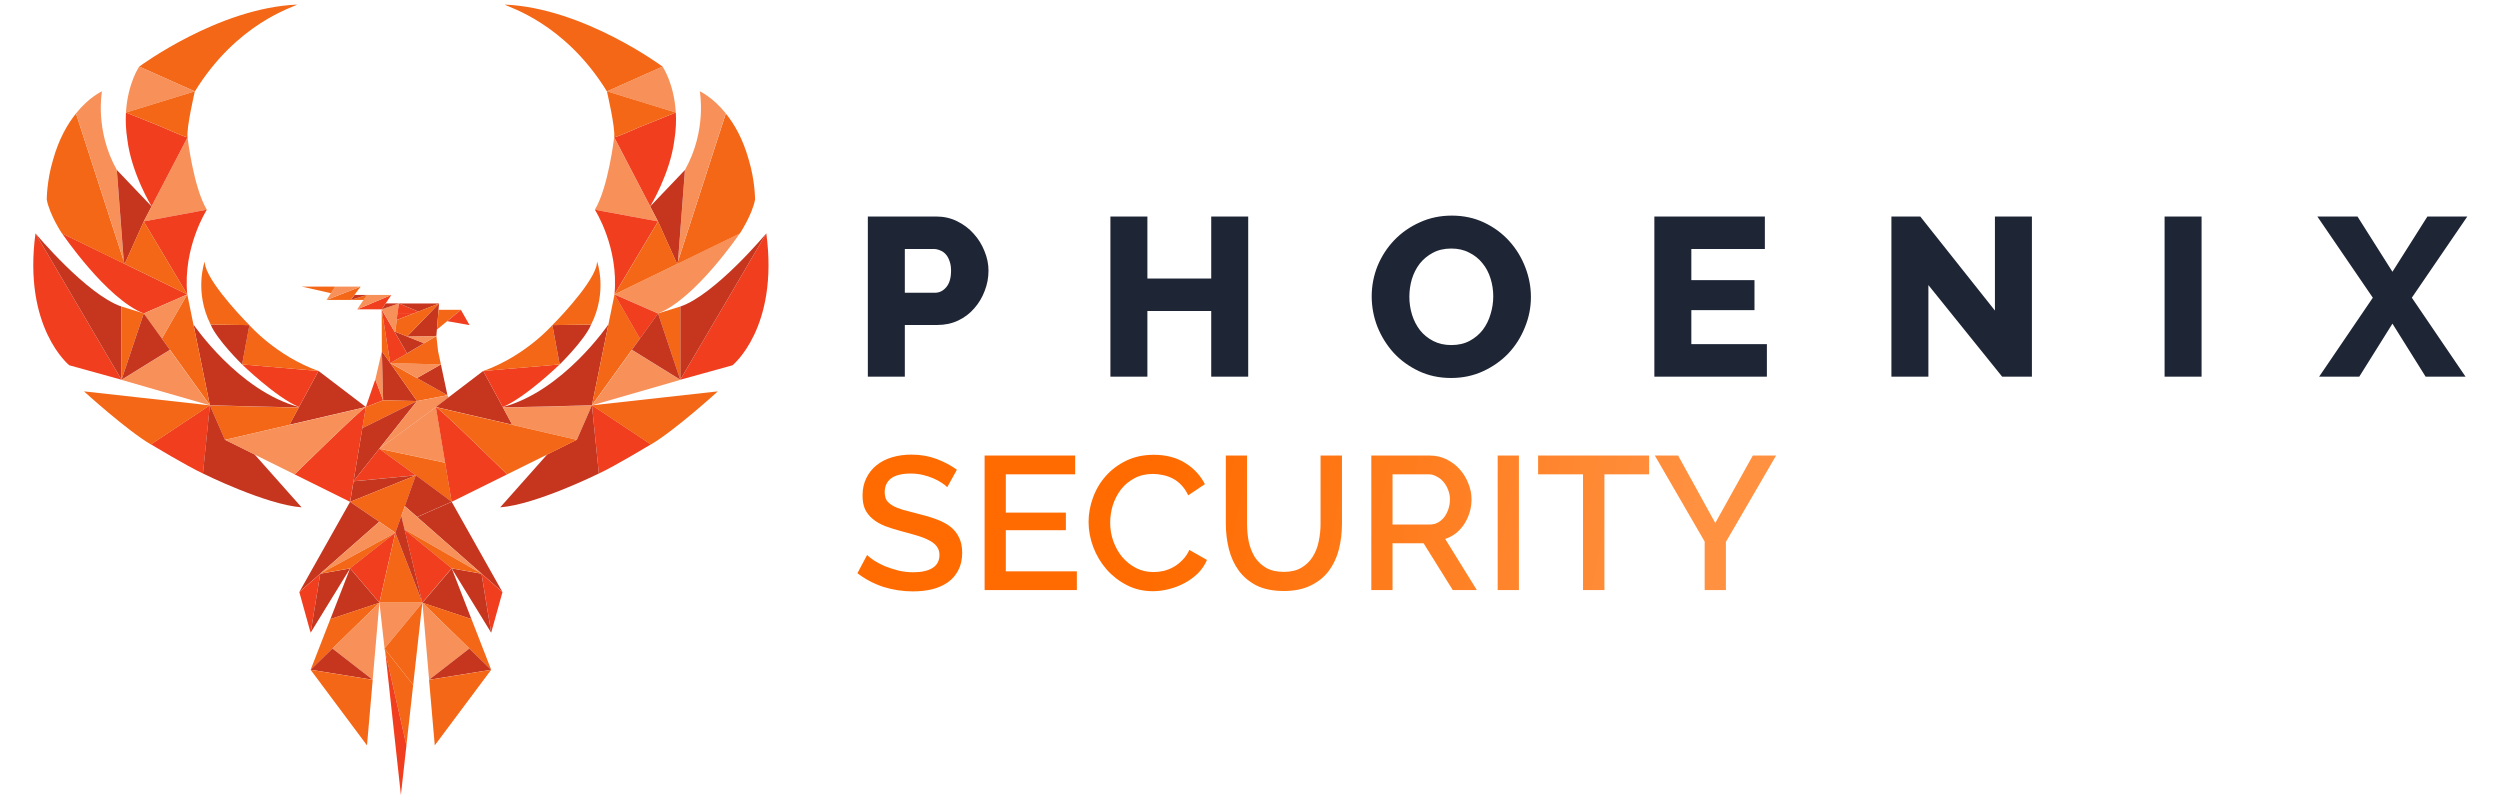 <svg width="2217" height="709" viewBox="0 0 2217 709" fill="none" xmlns="http://www.w3.org/2000/svg">
<g filter="url(#filter0_d_8817_262236)">
<path d="M332.818 332.511L324.416 356.977L339.762 350.949L332.818 332.511Z" fill="#F03E1E"/>
<path d="M338.648 307.502L332.83 332.601L339.771 351.039L338.648 307.502Z" fill="#F79059"/>
<path d="M369.799 351.648L338.655 307.445L339.781 350.978L369.799 351.648Z" fill="#C6361F"/>
<path d="M346.041 317.946L369.786 351.648L396.816 346.478L369.745 331.265L346.041 317.946Z" fill="#F36717"/>
<path d="M369.723 331.256L396.794 346.469L390.985 319.182L369.723 331.256Z" fill="#C6361F"/>
<path d="M369.745 331.242L391.007 319.169L346.041 317.923L369.745 331.242Z" fill="#F79059"/>
<path d="M360.957 309.386L346.041 317.965L391.007 319.211L388.458 307.245L386.969 293.964L376.04 300.459L360.957 309.386Z" fill="#F36717"/>
<path d="M360.956 309.312L360.89 309.198L360.956 309.312Z" fill="#F36717"/>
<path d="M338.465 270.376L338.642 307.491L346.038 317.992L338.465 270.376Z" fill="#F36717"/>
<path d="M360.888 309.287L338.503 270.569L346.045 317.992L360.961 309.413L360.888 309.287Z" fill="#F03E1E"/>
<path d="M350.525 290.273L351.616 281.024L351.6 281.03L352.549 273.666L353.763 265.093L338.465 270.339L349.732 289.957L350.525 290.273Z" fill="#F79059"/>
<path d="M376.047 300.386L360.963 294.371L350.534 290.21L349.741 289.894L349.734 289.891L360.89 309.186L360.963 309.312L376.047 300.386Z" fill="#C6361F"/>
<path d="M360.966 294.462L376.049 300.477L386.978 293.981L360.966 294.462Z" fill="#F79059"/>
<path d="M360.966 294.391L386.978 293.91L387.443 288.275L388.894 270.693L389.356 265.112L360.966 294.391Z" fill="#C6361F"/>
<path d="M367.496 273.62H352.545L351.6 280.984L351.612 280.981L351.758 279.751L367.496 273.62Z" fill="#F03E1E"/>
<path d="M367.502 273.68L370.959 272.333L353.766 265.11L352.552 273.68H367.502Z" fill="#F03E1E"/>
<path d="M389.388 265.142L353.808 265.082L371 272.305L389.388 265.142Z" fill="#C6361F"/>
<path d="M371.003 272.274L367.547 273.622L351.809 279.75L351.663 280.98L350.572 290.229L361.001 294.391L389.391 265.112L371.003 272.274Z" fill="#F36717"/>
<path d="M387.464 288.297L408.72 270.715H388.915L387.464 288.297Z" fill="#F36717"/>
<path d="M342.01 265.076L338.465 270.328L353.763 265.082L342.01 265.076Z" fill="#C6361F"/>
<path d="M347.082 257.528L316.764 270.328H338.437L341.985 265.076L347.082 257.528Z" fill="#F03E1E"/>
<path d="M325.403 257.528L322.433 261.926L316.764 270.328L347.082 257.528H325.403Z" fill="#F79059"/>
<path d="M325.475 257.555L310.977 261.953H322.506L325.475 257.555Z" fill="#F36717"/>
<path d="M314.477 257.555L310.977 261.953L325.478 257.555H314.477Z" fill="#C6361F"/>
<path d="M289.542 261.953H310.972L319.839 250.152L289.542 261.953Z" fill="#F36717"/>
<path d="M297.305 250.152L289.542 261.953L319.835 250.152H297.305Z" fill="#F79059"/>
<path d="M293.435 256.008L297.264 250.186H267.765L293.435 256.008Z" fill="#F36717"/>
<path d="M416.403 284.336L408.722 270.777L396.602 280.804L416.403 284.336Z" fill="#F03E1E"/>
<path d="M339.752 350.983L324.406 357.01C324.406 357.01 321.456 374.737 321.295 375.711L369.771 351.653L339.752 350.983Z" fill="#F36717"/>
<path d="M369.799 351.623L321.323 375.681L313.49 422.766L336.308 393.936L369.799 351.623Z" fill="#C6361F"/>
<path d="M336.333 393.984L386.567 357.031L397.802 348.468L396.854 346.498L369.823 351.672L336.333 393.984Z" fill="#F79059"/>
<path d="M336.333 393.909L394.779 406.32L386.567 356.956L336.333 393.909Z" fill="#F79059"/>
<path d="M368.716 417.426L368.656 417.594L368.716 417.426Z" fill="#F36717"/>
<path d="M336.333 393.992L368.723 417.516L400.541 441.039L394.779 406.404L336.333 393.992Z" fill="#F36717"/>
<path d="M368.698 417.46L336.308 393.936L313.49 422.766L368.698 417.46Z" fill="#F03E1E"/>
<path d="M368.758 417.516L313.55 422.822L310.521 441.039L368.758 417.516Z" fill="#C6361F"/>
<path d="M368.698 417.669L368.758 417.501L310.521 441.025L350.601 468.453L368.698 417.669Z" fill="#F36717"/>
<path d="M368.662 417.568L355.864 453.481L358.963 444.785L369.952 454.445L400.536 440.924L368.722 417.401L368.662 417.568Z" fill="#C6361F"/>
<path d="M336.316 458.682L310.468 440.993L265.442 520.992L284.011 504.669L336.316 458.682Z" fill="#C6361F"/>
<path d="M284.021 504.703L350.563 468.458L336.327 458.716L284.021 504.703Z" fill="#F79059"/>
<path d="M284.011 504.762L265.442 521.085L275.441 557.086L284.011 504.762Z" fill="#F03E1E"/>
<path d="M284.026 504.762L275.456 557.086L310.458 500.088L284.026 504.762Z" fill="#C6361F"/>
<path d="M284.021 504.703L310.454 500.029L350.563 468.458L284.021 504.703Z" fill="#F36717"/>
<path d="M310.444 499.938L336.444 530.438L350.553 468.367L310.444 499.938Z" fill="#F03E1E"/>
<path d="M292.969 545.055L336.467 530.553L310.468 500.054L292.969 545.055Z" fill="#C6361F"/>
<path d="M275.456 589.984L294.777 571.138L336.457 530.485L292.955 544.984L275.456 589.984Z" fill="#F36717"/>
<path d="M330.491 598.812L336.436 530.434L294.759 571.09L330.491 598.812Z" fill="#F79059"/>
<path d="M294.777 571.09L275.456 589.936L330.509 598.812L294.777 571.09Z" fill="#C6361F"/>
<path d="M325.456 656.992L330.509 598.872L275.456 589.992L325.456 656.992Z" fill="#F36717"/>
<path d="M414.266 493.475L445.565 520.992L400.539 440.993L369.951 454.514L414.266 493.475Z" fill="#C6361F"/>
<path d="M369.952 454.551L358.963 444.891L355.864 453.587L358.77 465.537L426.997 504.703L414.266 493.512L369.952 454.551Z" fill="#F79059"/>
<path d="M435.591 557.086L445.59 521.085L427.021 504.762L435.591 557.086Z" fill="#F03E1E"/>
<path d="M426.994 504.762L400.562 500.088L435.563 557.086L426.994 504.762Z" fill="#C6361F"/>
<path d="M358.758 465.537L358.862 465.964L400.552 500.029L426.985 504.703L358.758 465.537Z" fill="#F36717"/>
<path d="M374.525 530.438L400.524 499.938L358.834 465.873L374.525 530.438Z" fill="#F03E1E"/>
<path d="M374.596 530.553L418.094 545.055L400.595 500.054L374.596 530.553Z" fill="#C6361F"/>
<path d="M374.596 530.485L416.276 571.141L435.597 589.984L418.094 544.984L374.596 530.485Z" fill="#F36717"/>
<path d="M416.276 571.09L374.596 530.434V530.437L380.544 598.812L416.276 571.09Z" fill="#F79059"/>
<path d="M380.497 598.812L435.55 589.933L416.229 571.09L380.497 598.812Z" fill="#C6361F"/>
<path d="M385.55 656.992L435.55 589.992L380.497 598.872L385.55 656.992Z" fill="#F36717"/>
<path d="M374.593 530.438L350.592 468.367L336.485 530.438H374.593Z" fill="#F36717"/>
<path d="M355.872 453.496L350.572 468.367L374.573 530.438L358.879 465.873L358.778 465.446L355.872 453.496Z" fill="#C6361F"/>
<path d="M374.593 530.438H336.485L341.029 571.094L374.593 530.438Z" fill="#F79059"/>
<path d="M374.542 530.47L340.979 571.126L366.393 603.383L374.542 530.47Z" fill="#F36717"/>
<path d="M360.407 656.992L366.396 603.406L340.979 571.146L360.407 656.992Z" fill="#F36717"/>
<path d="M355.507 701L360.424 657.002L341.663 574.106L355.507 701Z" fill="#F03E1E"/>
<path d="M181.455 228.06C181.484 229.297 181.737 230.656 182.144 232.102C181.901 230.783 181.67 229.442 181.455 228.06Z" fill="#F36717"/>
<path d="M310.458 441.039L324.432 357.039C321.064 357.821 261.258 416.665 261.255 416.665L310.458 441.039Z" fill="#F03E1E"/>
<path d="M265.101 357.021L256.648 372.664L324.439 356.939L282.439 324.938L265.145 356.939C265.272 356.97 265.224 356.999 265.101 357.021Z" fill="#C6361F"/>
<path d="M256.666 372.791L265.119 357.148C262.058 357.726 186.1 355.469 186.1 355.469L199.457 386.062L256.666 372.791Z" fill="#F36717"/>
<path d="M265.141 357.038C265.264 357.016 265.311 356.987 265.185 356.956C211.621 342.859 171.519 283.685 171.519 283.685L186.121 355.359C186.121 355.359 262.08 357.617 265.141 357.038Z" fill="#C6361F"/>
<path d="M133.865 390.041C133.865 390.041 165.955 409.473 180.011 415.914L186.133 355.33L133.865 390.041Z" fill="#F03E1E"/>
<path d="M186.093 355.318L179.971 415.902C179.971 415.902 235.511 443.486 267.449 445.914L225.692 398.912L199.45 385.912L186.093 355.318Z" fill="#C6361F"/>
<path d="M74.472 343.064C74.472 343.064 112.234 377.461 133.848 390.18L186.115 355.469L74.472 343.064Z" fill="#F36717"/>
<path d="M61.459 319.94L107.768 332.766L31.459 202.94C20.186 286.845 61.459 319.94 61.459 319.94Z" fill="#F03E1E"/>
<path d="M31.45 202.94L107.759 332.766V267.853C76.799 257.335 31.45 202.94 31.45 202.94Z" fill="#C6361F"/>
<path d="M107.785 267.853V332.766L127.476 273.94L107.785 267.853Z" fill="#F36717"/>
<path d="M143.535 296.226L186.098 355.305L166.066 256.996L143.535 296.226Z" fill="#F36717"/>
<path d="M110.564 230.03L55.018 202.984C55.018 202.984 94.225 260.887 127.497 273.984L166.111 257.076L110.564 230.03Z" fill="#F03E1E"/>
<path d="M107.785 332.872L186.118 355.453L150.708 306.297L107.785 332.872Z" fill="#F79059"/>
<path d="M143.513 296.367L166.044 257.137L127.431 274.042L143.513 296.367Z" fill="#F79059"/>
<path d="M261.249 416.68C261.249 416.68 321.058 357.835 324.426 357.054L199.426 386.054L225.669 399.054L261.249 416.68Z" fill="#F79059"/>
<path d="M109.725 227.481L68.646 100.587L67.378 96.675C59.88 105.972 52.206 119.19 47.108 137.49C41.382 156.371 41.464 173.076 41.464 173.076C44.193 186.98 54.982 203.079 54.982 203.079L110.532 230.125L109.725 227.481Z" fill="#F36717"/>
<path d="M103.55 146.602L103.559 146.615C83.85 111.597 90.439 76.978 90.439 76.978C90.439 76.978 79.157 81.952 67.387 96.533C67.381 96.539 67.353 96.574 67.353 96.574L68.621 100.489L109.7 227.383L103.55 146.602Z" fill="#F79059"/>
<path d="M109.748 227.481L110.554 230.125L127.488 192.432L134.448 179.078L103.607 146.714L103.598 146.701L109.748 227.481Z" fill="#C6361F"/>
<path d="M127.431 192.352L183.429 181.995C171.492 162.232 166.313 117.766 166.313 117.766L134.391 178.998L127.431 192.352Z" fill="#F79059"/>
<path d="M127.431 192.339L166.044 257.078C162.053 215.078 183.429 181.983 183.429 181.983L127.431 192.339Z" fill="#F03E1E"/>
<path d="M263.472 0.072C193.535 2.975 123.471 55.071 123.471 55.071L172.816 77.07C210.221 16.309 260.076 2.5 263.472 0.072Z" fill="#F36717"/>
<path d="M282.423 324.976L214.654 319.157C214.654 319.157 244.328 348.047 265.132 356.977L282.423 324.976Z" fill="#F03E1E"/>
<path d="M221.137 284.278L214.654 319.182L282.423 325C244.818 311.57 221.137 284.278 221.137 284.278Z" fill="#F36717"/>
<path d="M212.588 284.171L186.795 283.76H186.785C192.379 297.392 214.701 319.211 214.701 319.211L221.186 284.307L212.588 284.171Z" fill="#C6361F"/>
<path d="M182.148 232.097C181.74 230.655 181.487 229.292 181.459 228.056C181.459 228.056 172.017 254.412 186.784 283.789L212.578 284.2L212.581 284.197L221.176 284.336C221.176 284.336 187.359 250.605 182.148 232.097Z" fill="#F36717"/>
<path d="M127.46 192.339L110.526 230.032L166.073 257.078L127.46 192.339Z" fill="#F36717"/>
<path d="M113.506 96.562L111.707 95.838Z" fill="#F79059"/>
<path d="M111.707 95.953H112.156L111.717 95.776C111.713 95.833 111.71 95.893 111.707 95.953Z" fill="#F79059"/>
<path d="M165.879 117.661C165.819 117.648 165.74 117.626 165.674 117.61C165.534 117.576 165.386 117.538 165.212 117.487C165.114 117.459 165 117.424 164.893 117.389C164.719 117.335 164.538 117.278 164.339 117.212C164.21 117.168 164.067 117.12 163.925 117.07C163.716 116.997 163.498 116.921 163.27 116.836C163.109 116.779 162.945 116.719 162.771 116.655C162.53 116.564 162.277 116.469 162.018 116.371C161.835 116.301 161.655 116.232 161.462 116.159C161.164 116.042 160.851 115.919 160.535 115.795C160.355 115.723 160.184 115.656 160.001 115.583C159.59 115.419 159.16 115.245 158.72 115.068C158.609 115.024 158.508 114.983 158.394 114.935C157.841 114.711 157.269 114.474 156.677 114.23C156.434 114.129 156.181 114.021 155.931 113.917C155.574 113.768 155.213 113.62 154.843 113.462C154.527 113.329 154.201 113.193 153.879 113.054C153.556 112.918 153.234 112.782 152.902 112.639C152.576 112.5 152.244 112.361 151.912 112.216C151.555 112.064 151.197 111.912 150.834 111.757C150.495 111.609 150.154 111.463 149.806 111.311C149.464 111.166 149.12 111.017 148.775 110.866C148.405 110.704 148.035 110.546 147.662 110.382C147.333 110.239 147.001 110.097 146.672 109.952C146.271 109.778 145.872 109.601 145.464 109.424C145.158 109.291 144.844 109.152 144.535 109.016C144.111 108.829 143.687 108.643 143.257 108.456L113.489 96.493L112.132 95.947H111.68C111.284 103.156 111.569 111.21 112.957 120.02C116.723 150.073 134.403 178.953 134.403 178.953L166.322 117.724C166.214 117.724 166.063 117.699 165.879 117.661Z" fill="#F03E1E"/>
<path d="M123.461 54.987C123.461 54.987 113.177 69.941 111.707 95.805L113.769 95.169L172.806 76.987L123.461 54.987Z" fill="#F79059"/>
<path d="M172.803 76.965L113.766 95.147L111.707 95.783L113.503 96.504L143.275 108.466C143.702 108.656 144.125 108.842 144.552 109.029C144.862 109.165 145.172 109.301 145.482 109.437C145.887 109.614 146.288 109.788 146.687 109.965C147.019 110.107 147.351 110.253 147.677 110.395C148.05 110.556 148.42 110.718 148.79 110.879C149.138 111.027 149.482 111.176 149.824 111.325C150.168 111.473 150.51 111.622 150.851 111.767C151.215 111.922 151.572 112.077 151.927 112.229C152.262 112.371 152.594 112.514 152.919 112.653C153.248 112.792 153.571 112.931 153.893 113.067C154.219 113.203 154.545 113.342 154.861 113.475C155.231 113.63 155.588 113.779 155.949 113.93C156.195 114.035 156.452 114.142 156.692 114.24C157.283 114.487 157.859 114.724 158.412 114.949C158.523 114.993 158.627 115.034 158.738 115.081C159.177 115.258 159.607 115.432 160.018 115.597C160.202 115.669 160.373 115.736 160.55 115.805C160.869 115.932 161.182 116.055 161.479 116.169C161.672 116.245 161.853 116.311 162.036 116.384C162.295 116.482 162.548 116.577 162.789 116.666C162.959 116.729 163.124 116.789 163.285 116.849C163.516 116.931 163.734 117.01 163.943 117.083C164.085 117.13 164.224 117.181 164.357 117.222C164.556 117.292 164.736 117.349 164.91 117.402C165.018 117.434 165.132 117.472 165.23 117.5C165.404 117.551 165.549 117.589 165.691 117.621C165.758 117.64 165.837 117.662 165.897 117.674C166.08 117.712 166.232 117.734 166.34 117.734C165.17 109.345 172.803 76.965 172.803 76.965Z" fill="#F36717"/>
<path d="M529.554 228.06C529.525 229.297 529.272 230.656 528.864 232.102C529.108 230.783 529.339 229.442 529.554 228.06Z" fill="#F36717"/>
<path d="M400.486 441.039L386.513 357.039C389.88 357.821 449.686 416.665 449.69 416.665L400.486 441.039Z" fill="#F03E1E"/>
<path d="M445.851 357.021L454.303 372.664L386.513 356.939L428.513 324.938L445.806 356.939C445.68 356.97 445.727 356.999 445.851 357.021Z" fill="#C6361F"/>
<path d="M454.32 372.791L445.867 357.148C448.925 357.726 524.886 355.469 524.886 355.469L511.529 386.062L454.32 372.791Z" fill="#F79059"/>
<path d="M445.91 357.038C445.787 357.016 445.739 356.987 445.866 356.956C499.429 342.859 539.532 283.685 539.532 283.685L524.929 355.359C524.929 355.359 448.971 357.617 445.91 357.038Z" fill="#C6361F"/>
<path d="M577.211 390.041C577.211 390.041 545.121 409.473 531.065 415.914L524.943 355.33L577.211 390.041Z" fill="#F03E1E"/>
<path d="M524.939 355.318L531.061 415.902C531.061 415.902 475.521 443.486 443.583 445.914L485.339 398.912L511.582 385.912L524.939 355.318Z" fill="#C6361F"/>
<path d="M636.587 343.064C636.587 343.064 598.824 377.461 577.211 390.18L524.943 355.469L636.587 343.064Z" fill="#F36717"/>
<path d="M649.568 319.94L603.258 332.766L679.567 202.94C690.84 286.845 649.568 319.94 649.568 319.94Z" fill="#F03E1E"/>
<path d="M679.567 202.94L603.258 332.766V267.853C634.219 257.335 679.567 202.94 679.567 202.94Z" fill="#C6361F"/>
<path d="M603.227 267.853V332.766L583.536 273.94L603.227 267.853Z" fill="#F36717"/>
<path d="M567.506 296.226L524.943 355.305L544.976 256.996L567.506 296.226Z" fill="#F36717"/>
<path d="M600.516 230.03L656.063 202.984C656.063 202.984 616.855 260.887 583.583 273.984L544.97 257.079L600.516 230.03Z" fill="#F79059"/>
<path d="M603.276 332.872L524.943 355.453L560.353 306.297L603.276 332.872Z" fill="#F79059"/>
<path d="M567.5 296.367L544.97 257.137L583.583 274.042L567.5 296.367Z" fill="#F03E1E"/>
<path d="M449.689 416.68C449.689 416.68 389.88 357.835 386.513 357.054L511.513 386.054L485.27 399.054L449.689 416.68Z" fill="#F36717"/>
<path d="M601.323 227.481L642.403 100.587L643.671 96.675C651.168 105.972 658.843 119.19 663.94 137.49C669.667 156.371 669.585 173.076 669.585 173.076C666.856 186.98 656.066 203.079 656.066 203.079L600.517 230.125L601.323 227.481Z" fill="#F36717"/>
<path d="M607.467 146.602L607.457 146.615C627.167 111.597 620.577 76.978 620.577 76.978C620.577 76.978 631.86 81.952 643.629 96.533C643.636 96.539 643.664 96.574 643.664 96.574L642.396 100.489L601.316 227.383L607.467 146.602Z" fill="#F79059"/>
<path d="M601.269 227.481L600.463 230.125L583.529 192.432L576.569 179.078L607.41 146.714L607.419 146.701L601.269 227.481Z" fill="#C6361F"/>
<path d="M583.531 192.352L527.532 181.995C539.469 162.232 544.649 117.766 544.649 117.766L576.571 178.998L583.531 192.352Z" fill="#F79059"/>
<path d="M583.531 192.339L544.918 257.078C548.908 215.078 527.532 181.983 527.532 181.983L583.531 192.339Z" fill="#F03E1E"/>
<path d="M447.58 0.072C517.518 2.975 587.582 55.071 587.582 55.071L538.236 77.07C500.831 16.309 450.976 2.5 447.58 0.072Z" fill="#F36717"/>
<path d="M428.544 324.976L496.312 319.157C496.312 319.157 466.638 348.047 445.835 356.977L428.544 324.976Z" fill="#F03E1E"/>
<path d="M489.83 284.278L496.312 319.182L428.544 325C466.148 311.57 489.83 284.278 489.83 284.278Z" fill="#F36717"/>
<path d="M498.439 284.171L524.232 283.76H524.242C518.648 297.392 496.326 319.211 496.326 319.211L489.841 284.307L498.439 284.171Z" fill="#C6361F"/>
<path d="M528.868 232.097C529.276 230.652 529.529 229.292 529.558 228.056C529.558 228.056 539 254.412 524.232 283.789L498.439 284.2L498.436 284.197L489.841 284.336C489.841 284.336 523.657 250.605 528.868 232.097" fill="#F36717"/>
<path d="M583.583 192.339L600.516 230.032L544.97 257.078L583.583 192.339Z" fill="#F36717"/>
<path d="M597.509 96.562L599.308 95.838Z" fill="#F79059"/>
<path d="M599.329 95.953H598.88L599.319 95.776C599.323 95.833 599.326 95.893 599.329 95.953Z" fill="#F79059"/>
<path d="M545.146 117.661C545.206 117.648 545.285 117.626 545.351 117.61C545.491 117.576 545.639 117.538 545.813 117.487C545.911 117.459 546.025 117.424 546.132 117.389C546.306 117.335 546.487 117.278 546.686 117.212C546.815 117.168 546.958 117.12 547.1 117.07C547.309 116.997 547.527 116.921 547.755 116.836C547.916 116.779 548.08 116.719 548.254 116.655C548.495 116.564 548.748 116.469 549.007 116.371C549.19 116.301 549.37 116.232 549.563 116.159C549.861 116.042 550.174 115.919 550.49 115.795C550.67 115.723 550.841 115.656 551.024 115.583C551.435 115.419 551.865 115.245 552.305 115.068C552.416 115.024 552.517 114.983 552.631 114.935C553.184 114.711 553.756 114.474 554.348 114.23C554.591 114.129 554.844 114.021 555.094 113.917C555.451 113.768 555.812 113.62 556.182 113.462C556.498 113.329 556.824 113.193 557.146 113.054C557.469 112.918 557.791 112.782 558.123 112.639C558.449 112.5 558.781 112.361 559.113 112.216C559.47 112.064 559.828 111.912 560.191 111.757C560.53 111.609 560.871 111.463 561.219 111.311C561.561 111.166 561.905 111.017 562.25 110.866C562.62 110.704 562.99 110.546 563.363 110.382C563.692 110.239 564.024 110.097 564.353 109.952C564.754 109.778 565.153 109.601 565.561 109.424C565.867 109.291 566.181 109.152 566.49 109.016C566.914 108.829 567.338 108.643 567.768 108.456L597.537 96.493L598.893 95.947H599.345C599.741 103.156 599.456 111.21 598.068 120.02C594.302 150.073 576.622 178.953 576.622 178.953L544.703 117.724C544.811 117.724 544.962 117.699 545.146 117.661Z" fill="#F03E1E"/>
<path d="M587.538 54.987C587.538 54.987 597.821 69.941 599.292 95.805L597.23 95.169L538.192 76.987L587.538 54.987Z" fill="#F79059"/>
<path d="M538.192 76.965L597.23 95.147L599.288 95.783L597.492 96.504L567.721 108.466C567.294 108.656 566.87 108.842 566.443 109.029C566.133 109.165 565.823 109.301 565.513 109.437C565.109 109.614 564.707 109.788 564.305 109.965C563.977 110.107 563.645 110.253 563.319 110.395C562.946 110.556 562.576 110.718 562.206 110.879C561.858 111.027 561.513 111.176 561.172 111.325C560.827 111.473 560.486 111.622 560.144 111.767C559.78 111.922 559.423 112.077 559.069 112.229C558.734 112.371 558.402 112.514 558.076 112.653C557.747 112.792 557.425 112.931 557.102 113.067C556.776 113.203 556.451 113.342 556.134 113.475C555.765 113.63 555.407 113.779 555.047 113.93C554.8 114.035 554.544 114.142 554.304 114.24C553.712 114.487 553.137 114.724 552.583 114.949C552.473 114.993 552.368 115.034 552.258 115.081C551.818 115.258 551.388 115.432 550.977 115.597C550.794 115.669 550.623 115.736 550.446 115.805C550.126 115.932 549.813 116.055 549.516 116.169C549.323 116.245 549.143 116.311 548.96 116.384C548.7 116.482 548.447 116.577 548.207 116.666C548.036 116.729 547.872 116.789 547.71 116.849C547.48 116.931 547.261 117.01 547.053 117.083C546.91 117.13 546.771 117.181 546.639 117.222C546.439 117.292 546.259 117.349 546.085 117.402C545.978 117.434 545.864 117.472 545.766 117.5C545.592 117.551 545.446 117.589 545.304 117.621C545.238 117.64 545.159 117.662 545.099 117.674C544.915 117.712 544.763 117.734 544.656 117.734C545.826 109.345 538.192 76.965 538.192 76.965Z" fill="#F36717"/>
<path d="M567.5 296.265L583.583 273.94L603.274 332.766L560.351 306.191L567.5 296.265Z" fill="#C6361F"/>
<path d="M143.559 296.265L127.476 273.94L107.785 332.766L150.708 306.191L143.559 296.265Z" fill="#C6361F"/>
<path d="M769.6 330V188H830.2C837 188 843.2 189.4 848.8 192.2C854.533 195 859.4 198.667 863.4 203.2C867.533 207.733 870.733 212.867 873 218.6C875.4 224.333 876.6 230.133 876.6 236C876.6 242.267 875.467 248.267 873.2 254C871.067 259.733 868 264.867 864 269.4C860.133 273.933 855.4 277.533 849.8 280.2C844.2 282.867 838 284.2 831.2 284.2H802.4V330H769.6ZM802.4 255.6H829.2C833.067 255.6 836.4 253.933 839.2 250.6C842 247.267 843.4 242.4 843.4 236C843.4 232.667 842.933 229.8 842 227.4C841.2 225 840.067 223 838.6 221.4C837.133 219.8 835.467 218.667 833.6 218C831.733 217.2 829.867 216.8 828 216.8H802.4V255.6ZM1106.91 188V330H1074.11V271.8H1017.51V330H984.709V188H1017.51V243H1074.11V188H1106.91ZM1286.82 331.2C1276.29 331.2 1266.69 329.133 1258.02 325C1249.36 320.867 1241.96 315.467 1235.82 308.8C1229.69 302 1224.89 294.267 1221.42 285.6C1218.09 276.933 1216.42 268 1216.42 258.8C1216.42 249.467 1218.16 240.467 1221.62 231.8C1225.22 223.133 1230.16 215.533 1236.42 209C1242.82 202.333 1250.36 197.067 1259.02 193.2C1267.69 189.2 1277.16 187.2 1287.42 187.2C1297.96 187.2 1307.56 189.267 1316.22 193.4C1324.89 197.533 1332.29 203 1338.42 209.8C1344.56 216.6 1349.29 224.333 1352.62 233C1355.96 241.667 1357.62 250.467 1357.62 259.4C1357.62 268.733 1355.82 277.733 1352.22 286.4C1348.76 295.067 1343.89 302.733 1337.62 309.4C1331.36 315.933 1323.89 321.2 1315.22 325.2C1306.56 329.2 1297.09 331.2 1286.82 331.2ZM1249.82 259.2C1249.82 264.667 1250.62 270 1252.22 275.2C1253.82 280.267 1256.16 284.8 1259.22 288.8C1262.42 292.8 1266.36 296 1271.02 298.4C1275.69 300.8 1281.02 302 1287.02 302C1293.29 302 1298.76 300.733 1303.42 298.2C1308.09 295.667 1311.96 292.4 1315.02 288.4C1318.09 284.267 1320.36 279.667 1321.82 274.6C1323.42 269.4 1324.22 264.133 1324.22 258.8C1324.22 253.333 1323.42 248.067 1321.82 243C1320.22 237.8 1317.82 233.267 1314.62 229.4C1311.42 225.4 1307.49 222.267 1302.82 220C1298.29 217.6 1293.02 216.4 1287.02 216.4C1280.76 216.4 1275.29 217.667 1270.62 220.2C1266.09 222.6 1262.22 225.8 1259.02 229.8C1255.96 233.8 1253.62 238.4 1252.02 243.6C1250.56 248.667 1249.82 253.867 1249.82 259.2ZM1566.88 301.2V330H1467.08V188H1565.08V216.8H1499.88V244.4H1555.88V271H1499.88V301.2H1566.88ZM1710.1 248.8V330H1677.3V188H1702.9L1769.1 271.4V188H1801.9V330H1775.5L1710.1 248.8ZM1919.56 330V188H1952.36V330H1919.56ZM2090.62 188L2121.62 237L2152.62 188H2188.02L2138.82 260L2186.42 330H2151.02L2121.62 283L2092.22 330H2056.62L2104.22 260L2055.02 188H2090.62Z" fill="#1E2535"/>
<path d="M840 428.042C838.88 426.81 837.256 425.522 835.128 424.178C833 422.722 830.48 421.378 827.568 420.146C824.768 418.914 821.632 417.906 818.16 417.122C814.8 416.338 811.328 415.946 807.744 415.946C799.792 415.946 793.912 417.402 790.104 420.314C786.408 423.226 784.56 427.258 784.56 432.41C784.56 435.322 785.12 437.73 786.24 439.634C787.472 441.426 789.32 443.05 791.784 444.506C794.248 445.85 797.328 447.082 801.024 448.202C804.72 449.21 809.032 450.33 813.96 451.562C820.008 453.018 825.44 454.642 830.256 456.434C835.184 458.226 839.328 460.41 842.688 462.986C846.048 465.562 848.624 468.754 850.416 472.562C852.32 476.258 853.272 480.794 853.272 486.17C853.272 492.218 852.096 497.426 849.744 501.794C847.504 506.162 844.368 509.746 840.336 512.546C836.416 515.234 831.824 517.25 826.56 518.594C821.296 519.826 815.64 520.442 809.592 520.442C800.52 520.442 791.728 519.098 783.216 516.41C774.816 513.61 767.2 509.578 760.368 504.314L768.936 488.186C770.392 489.642 772.464 491.266 775.152 493.058C777.952 494.85 781.144 496.53 784.728 498.098C788.424 499.554 792.4 500.842 796.656 501.962C800.912 502.97 805.336 503.474 809.928 503.474C817.32 503.474 823.032 502.186 827.064 499.61C831.096 497.034 833.112 493.226 833.112 488.186C833.112 485.162 832.328 482.642 830.76 480.626C829.304 478.61 827.176 476.874 824.376 475.418C821.576 473.85 818.16 472.45 814.128 471.218C810.096 469.986 805.504 468.698 800.352 467.354C794.416 465.786 789.208 464.162 784.728 462.482C780.36 460.69 776.72 458.562 773.808 456.098C770.896 453.634 768.656 450.778 767.088 447.53C765.632 444.17 764.904 440.138 764.904 435.434C764.904 429.61 766.024 424.458 768.264 419.978C770.504 415.386 773.528 411.578 777.336 408.554C781.256 405.418 785.848 403.066 791.112 401.498C796.376 399.93 802.088 399.146 808.248 399.146C816.312 399.146 823.76 400.434 830.592 403.01C837.424 405.586 843.416 408.778 848.568 412.586L840 428.042ZM954.959 502.634V519.266H873.143V399.986H953.447V416.618H891.959V450.554H945.215V466.178H891.959V502.634H954.959ZM965.349 458.786C965.349 451.618 966.637 444.506 969.213 437.45C971.789 430.282 975.541 423.898 980.469 418.298C985.509 412.586 991.613 407.994 998.781 404.522C1005.95 401.05 1014.07 399.314 1023.14 399.314C1034 399.314 1043.3 401.722 1051.03 406.538C1058.76 411.354 1064.58 417.626 1068.5 425.354L1053.72 435.266C1052.04 431.682 1050.02 428.658 1047.67 426.194C1045.32 423.73 1042.74 421.77 1039.94 420.314C1037.14 418.858 1034.23 417.85 1031.2 417.29C1028.18 416.618 1025.27 416.282 1022.47 416.282C1016.2 416.282 1010.71 417.57 1006 420.146C1001.3 422.61 997.325 425.914 994.077 430.058C990.941 434.202 988.533 438.85 986.853 444.002C985.285 449.154 984.501 454.306 984.501 459.458C984.501 465.282 985.453 470.826 987.357 476.09C989.261 481.354 991.893 486.002 995.253 490.034C998.725 494.066 1002.81 497.314 1007.52 499.778C1012.22 502.13 1017.37 503.306 1022.97 503.306C1025.88 503.306 1028.85 502.97 1031.88 502.298C1035.01 501.514 1037.98 500.338 1040.78 498.77C1043.69 497.09 1046.32 495.018 1048.68 492.554C1051.14 490.09 1053.16 487.122 1054.72 483.65L1070.35 492.554C1068.44 497.034 1065.76 501.01 1062.28 504.482C1058.81 507.842 1054.89 510.698 1050.52 513.05C1046.16 515.402 1041.51 517.194 1036.58 518.426C1031.76 519.658 1027 520.274 1022.3 520.274C1013.9 520.274 1006.23 518.482 999.285 514.898C992.341 511.314 986.349 506.666 981.309 500.954C976.269 495.13 972.349 488.578 969.549 481.298C966.749 473.906 965.349 466.402 965.349 458.786ZM1138.48 503.138C1144.75 503.138 1149.96 501.906 1154.1 499.442C1158.25 496.978 1161.55 493.786 1164.02 489.866C1166.59 485.834 1168.38 481.298 1169.39 476.258C1170.51 471.106 1171.07 465.842 1171.07 460.466V399.986H1190.06V460.466C1190.06 468.642 1189.1 476.37 1187.2 483.65C1185.3 490.818 1182.27 497.146 1178.13 502.634C1173.98 508.01 1168.61 512.266 1162 515.402C1155.5 518.538 1147.66 520.106 1138.48 520.106C1128.96 520.106 1120.9 518.482 1114.29 515.234C1107.79 511.874 1102.53 507.45 1098.5 501.962C1094.46 496.362 1091.55 489.978 1089.76 482.81C1087.97 475.642 1087.07 468.194 1087.07 460.466V399.986H1105.89V460.466C1105.89 465.954 1106.39 471.274 1107.4 476.426C1108.52 481.466 1110.31 486.002 1112.78 490.034C1115.35 493.954 1118.71 497.146 1122.86 499.61C1127.11 501.962 1132.32 503.138 1138.48 503.138ZM1216.08 519.266V399.986H1267.99C1273.37 399.986 1278.3 401.106 1282.78 403.346C1287.37 405.586 1291.29 408.554 1294.54 412.25C1297.78 415.834 1300.3 419.978 1302.1 424.682C1304 429.274 1304.95 433.978 1304.95 438.794C1304.95 442.826 1304.39 446.69 1303.27 450.386C1302.15 454.082 1300.58 457.498 1298.57 460.634C1296.55 463.77 1294.09 466.514 1291.18 468.866C1288.26 471.106 1285.07 472.786 1281.6 473.906L1309.66 519.266H1288.32L1262.45 477.77H1234.9V519.266H1216.08ZM1234.9 461.138H1267.82C1270.51 461.138 1272.92 460.578 1275.05 459.458C1277.29 458.226 1279.19 456.602 1280.76 454.586C1282.33 452.458 1283.56 450.05 1284.46 447.362C1285.35 444.674 1285.8 441.818 1285.8 438.794C1285.8 435.77 1285.24 432.914 1284.12 430.226C1283.11 427.538 1281.71 425.186 1279.92 423.17C1278.24 421.154 1276.22 419.586 1273.87 418.466C1271.63 417.234 1269.28 416.618 1266.82 416.618H1234.9V461.138ZM1328.15 519.266V399.986H1346.97V519.266H1328.15ZM1462.45 416.618H1422.8V519.266H1403.82V416.618H1364V399.986H1462.45V416.618ZM1488.18 399.986L1521.11 459.794L1554.38 399.986H1575.04L1530.52 476.594V519.266H1511.7V476.258L1467.52 399.986H1488.18Z" fill="url(#paint0_linear_8817_262236)"/>
</g>
<defs>
<filter id="filter0_d_8817_262236" x="0" y="0" width="2217" height="709" filterUnits="userSpaceOnUse" color-interpolation-filters="sRGB">
<feFlood flood-opacity="0" result="BackgroundImageFix"/>
<feColorMatrix in="SourceAlpha" type="matrix" values="0 0 0 0 0 0 0 0 0 0 0 0 0 0 0 0 0 0 127 0" result="hardAlpha"/>
<feOffset dy="4"/>
<feGaussianBlur stdDeviation="2"/>
<feComposite in2="hardAlpha" operator="out"/>
<feColorMatrix type="matrix" values="0 0 0 0 0 0 0 0 0 0 0 0 0 0 0 0 0 0 0.25 0"/>
<feBlend mode="normal" in2="BackgroundImageFix" result="effect1_dropShadow_8817_262236"/>
<feBlend mode="normal" in="SourceGraphic" in2="effect1_dropShadow_8817_262236" result="shape"/>
</filter>
<linearGradient id="paint0_linear_8817_262236" x1="1487.02" y1="550.741" x2="1026.29" y2="460.755" gradientUnits="userSpaceOnUse">
<stop stop-color="#FF9141"/>
<stop offset="1" stop-color="#FF6B00"/>
</linearGradient>
</defs>
</svg>
